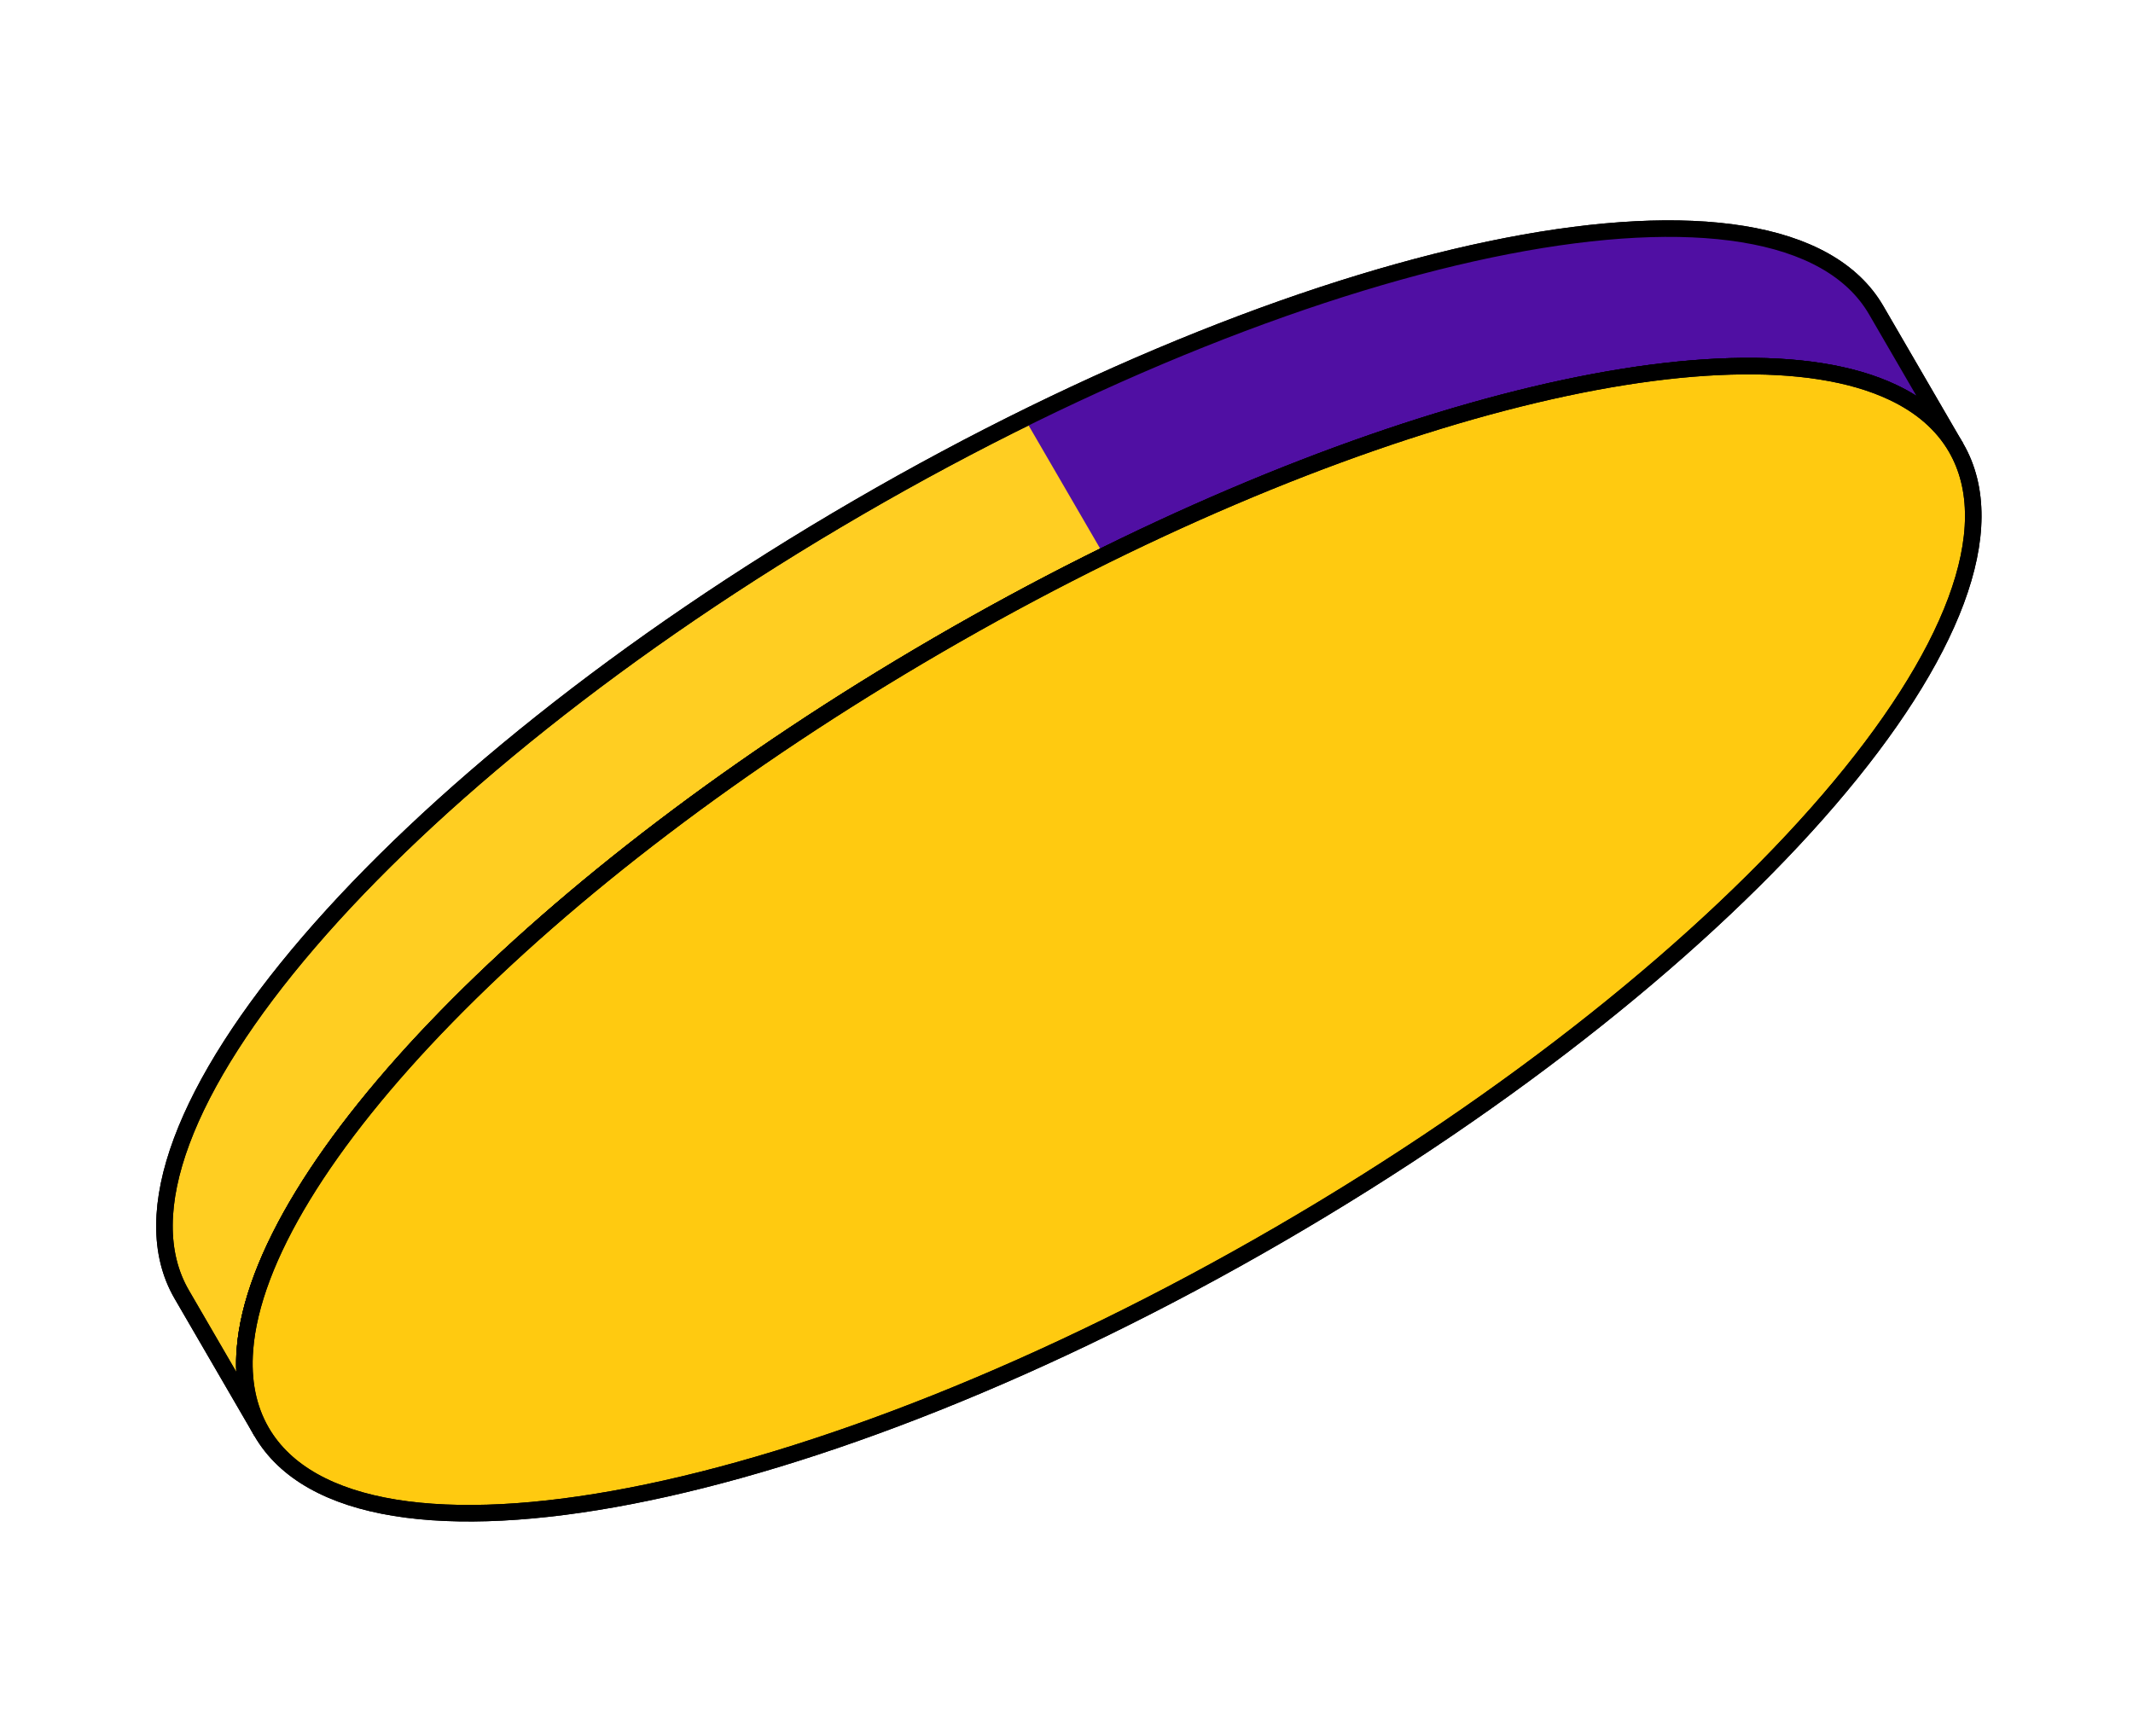 <svg width="129" height="105" viewBox="0 0 129 105" fill="none" xmlns="http://www.w3.org/2000/svg">
<g id="Group 329">
<path id="Vector" d="M15.82 86.609C14.991 85.181 14.667 83.499 14.813 81.634C15.649 70.665 32.545 53.067 56.716 39.023C80.887 24.98 104.53 19.026 114.472 23.732C116.165 24.529 117.466 25.643 118.296 27.071L113.466 18.757C107.749 8.919 80.181 14.27 51.886 30.709C23.591 47.149 5.274 68.456 10.99 78.295L15.82 86.609Z" fill="#FFCE22" stroke="black"/>
<path id="Vector_2" d="M66.787 33.615C87.23 23.523 105.92 19.683 114.472 23.732C116.165 24.529 117.466 25.643 118.296 27.071L113.466 18.757C108.432 10.094 86.454 13.209 61.957 25.301L66.787 33.615Z" fill="#500FA3"/>
<path id="Vector_3" d="M15.82 86.609C14.991 85.181 14.667 83.499 14.813 81.634C15.649 70.665 32.545 53.067 56.716 39.023C80.887 24.98 104.53 19.026 114.472 23.732C116.165 24.529 117.466 25.643 118.296 27.071L113.466 18.757C107.749 8.919 80.181 14.27 51.886 30.709C23.591 47.149 5.274 68.456 10.99 78.295L15.82 86.609Z" stroke="black"/>
<path id="Vector_4" d="M77.414 74.648C105.71 58.209 124.007 36.9 118.296 27.071C117.466 25.643 116.165 24.529 114.473 23.732C104.53 19.025 80.888 24.98 56.716 39.023C32.545 53.066 15.649 70.665 14.813 81.634C14.667 83.499 14.991 85.181 15.82 86.609C21.531 96.438 49.119 91.088 77.414 74.648Z" fill="#FFCA10" stroke="black"/>
<path id="Vector_5" d="M77.414 74.648C105.71 58.209 124.007 36.9 118.296 27.071C117.466 25.643 116.165 24.529 114.473 23.732C104.53 19.025 80.888 24.98 56.716 39.023C32.545 53.066 15.649 70.665 14.813 81.634C14.667 83.499 14.991 85.181 15.82 86.609C21.531 96.438 49.119 91.088 77.414 74.648Z" stroke="black"/>
</g>
</svg>

